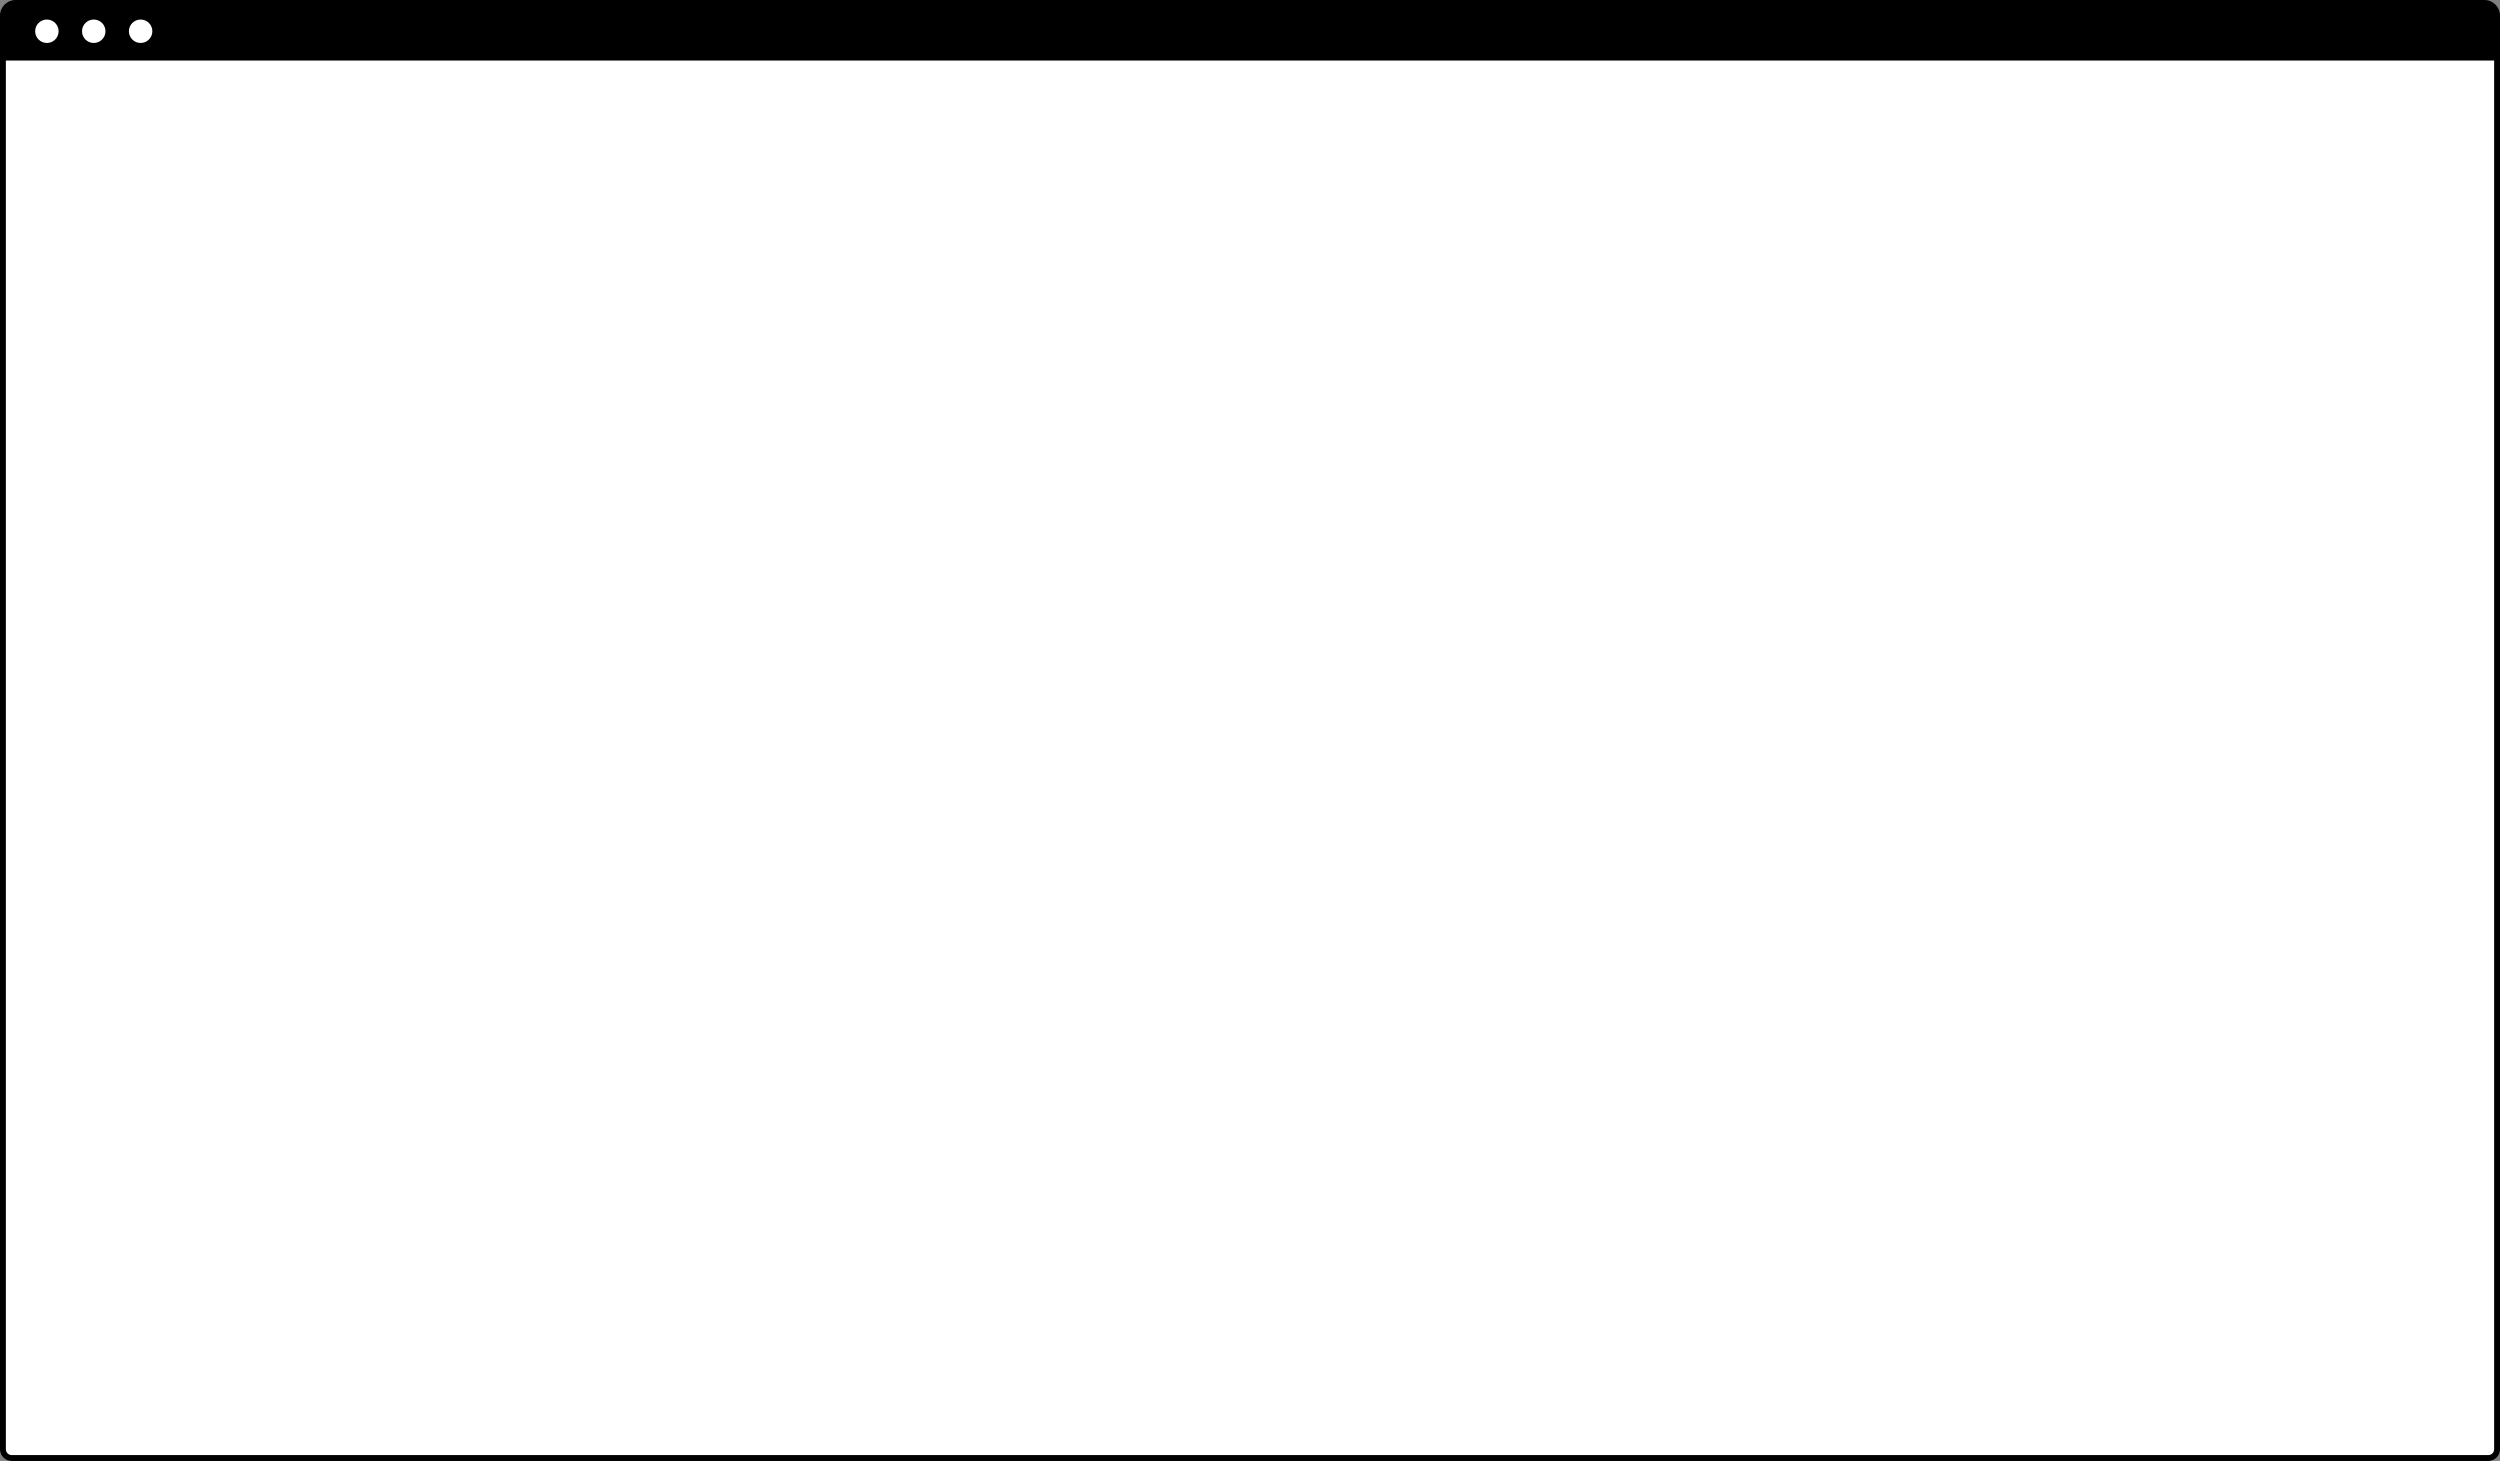 <svg viewBox="0 0 1280 748" fill="none" xmlns="http://www.w3.org/2000/svg">
<rect x="0" y="0" width="1280" height="748" fill="#808080" stroke="none"/>
<path d="M0 8C0 3.582 3.582 0 8 0H1272C1276.42 0 1280 3.582 1280 8V740C1280 744.418 1276.42 748 1272 748H8C3.582 748 0 744.418 0 740V8Z" fill="black"/>
<path d="M1.5 29.5H1278.5V742C1278.5 744.485 1276.49 746.5 1274 746.5H6C3.515 746.5 1.5 744.485 1.5 742V29.5Z" fill="white"/>
<path d="M1.5 29.5H1278.5V742C1278.5 744.485 1276.49 746.5 1274 746.5H6C3.515 746.5 1.5 744.485 1.5 742V29.5Z" stroke="black" stroke-width="3"/>
<circle cx="24" cy="16" r="6" fill="white"/>
<circle cx="48" cy="16" r="6" fill="white"/>
<circle cx="72" cy="16" r="6" fill="white"/>
</svg>
